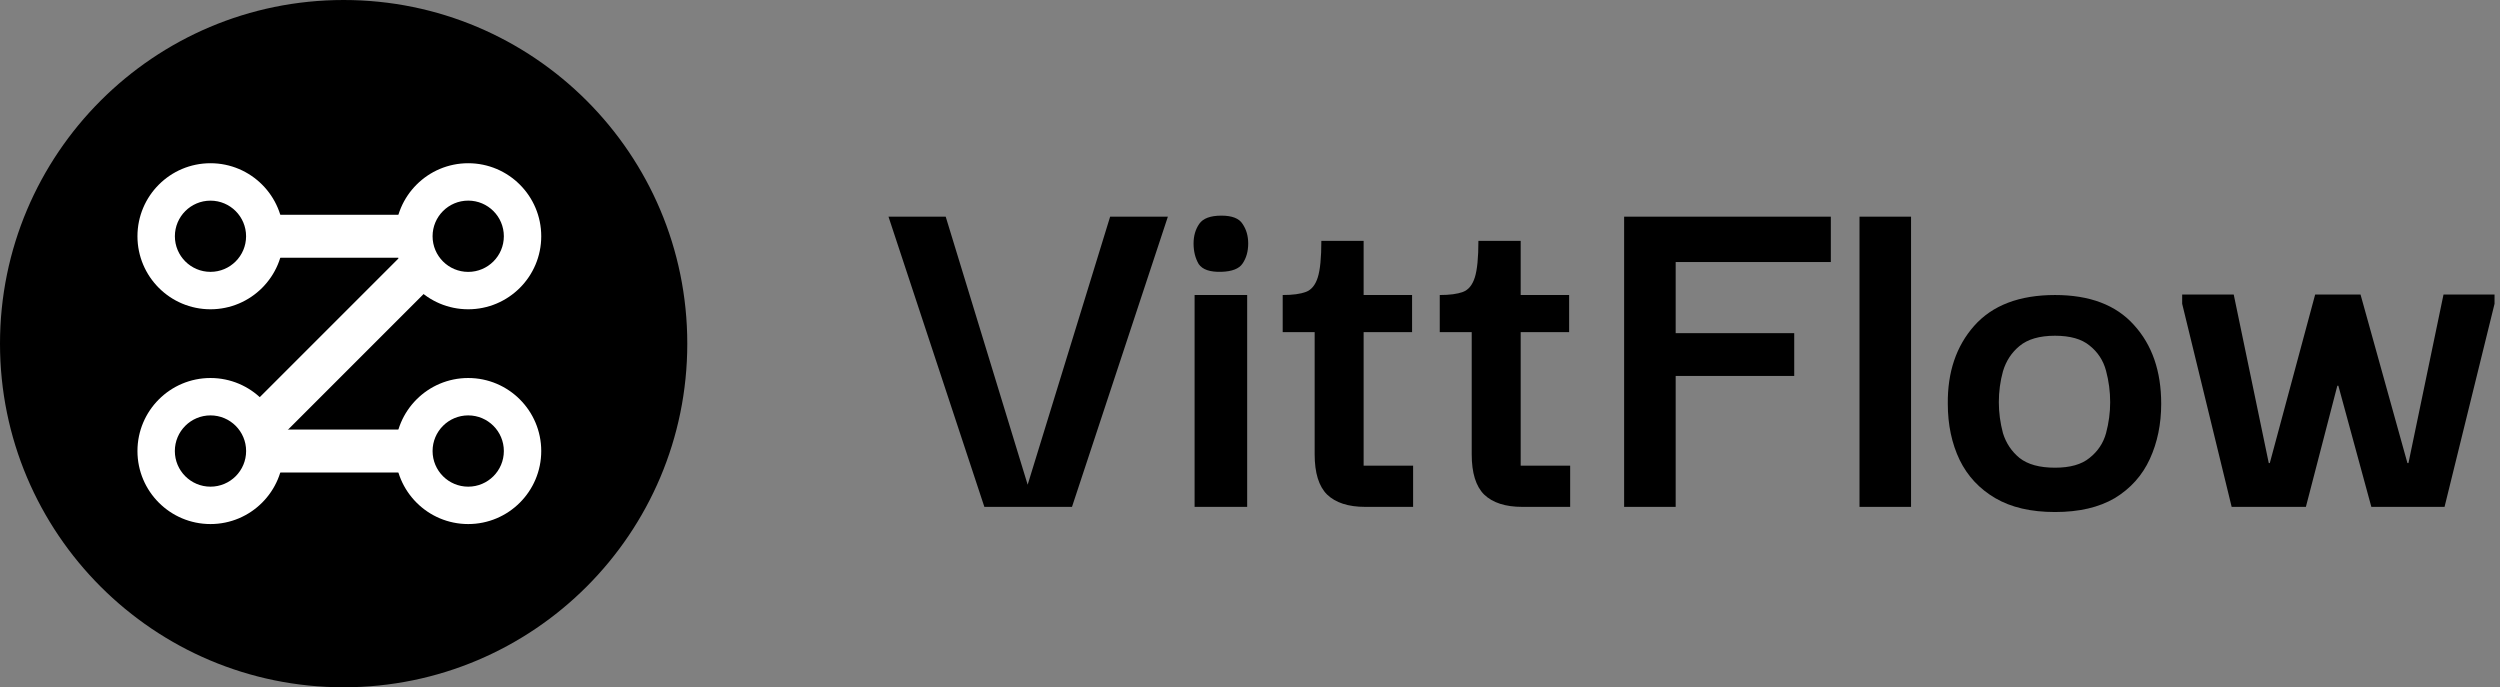 <svg width="291" height="80" viewBox="0 0 291 80" fill="none" xmlns="http://www.w3.org/2000/svg">
<rect x="0" y="0" width="291" height="80" fill="#808080" stroke="none"/>
<path d="M129.22 25.22H135.94L124.78 59H114.58L103.42 25.22H110.08L119.62 56.42L129.22 25.22Z" fill="black"/>
<path d="M142.171 31.64C140.851 31.68 139.971 31.38 139.531 30.74C139.131 30.06 138.931 29.26 138.931 28.34C138.931 27.46 139.151 26.7 139.591 26.06C140.031 25.42 140.891 25.1 142.171 25.1C143.411 25.1 144.231 25.42 144.631 26.06C145.071 26.7 145.291 27.46 145.291 28.34C145.291 29.26 145.071 30.04 144.631 30.68C144.231 31.28 143.411 31.6 142.171 31.64ZM139.051 59V34.34H145.171V59H139.051Z" fill="black"/>
<path d="M158.906 59C156.946 59 155.466 58.52 154.466 57.56C153.506 56.6 153.026 55.04 153.026 52.88V38.66H149.306V34.34C150.466 34.34 151.366 34.22 152.006 33.98C152.646 33.74 153.106 33.18 153.386 32.3C153.666 31.42 153.806 30 153.806 28.04H158.726V34.34H164.366V38.66H158.726V54.2H164.486V59H158.906Z" fill="black"/>
<path d="M177.187 59C175.227 59 173.747 58.52 172.747 57.56C171.787 56.6 171.307 55.04 171.307 52.88V38.66H167.587V34.34C168.747 34.34 169.647 34.22 170.287 33.98C170.927 33.74 171.387 33.18 171.667 32.3C171.947 31.42 172.087 30 172.087 28.04H177.007V34.34H182.647V38.66H177.007V54.2H182.767V59H177.187Z" fill="black"/>
<path d="M195.048 59H189.048V25.22H213.108V30.5H195.048V38.78H208.848V43.76H195.048V59Z" fill="black"/>
<path d="M216.446 59V25.22H222.446V59H216.446Z" fill="black"/>
<path d="M239.204 59.6C236.404 59.6 234.084 59.06 232.244 57.98C230.404 56.9 229.024 55.42 228.104 53.54C227.184 51.62 226.724 49.44 226.724 47C226.684 43.32 227.704 40.3 229.784 37.94C231.904 35.54 235.044 34.34 239.204 34.34C243.244 34.34 246.304 35.5 248.384 37.82C250.504 40.14 251.564 43.2 251.564 47C251.564 49.36 251.124 51.5 250.244 53.42C249.364 55.34 248.004 56.86 246.164 57.98C244.324 59.06 242.004 59.6 239.204 59.6ZM239.204 54.44C240.964 54.44 242.304 54.06 243.224 53.3C244.184 52.54 244.824 51.58 245.144 50.42C245.464 49.22 245.624 48.02 245.624 46.82C245.624 45.58 245.464 44.36 245.144 43.16C244.824 41.96 244.184 40.98 243.224 40.22C242.304 39.46 240.964 39.08 239.204 39.08C237.404 39.08 236.024 39.48 235.064 40.28C234.144 41.04 233.504 42.02 233.144 43.22C232.824 44.38 232.664 45.58 232.664 46.82C232.664 48.02 232.824 49.22 233.144 50.42C233.504 51.58 234.144 52.54 235.064 53.3C236.024 54.06 237.404 54.44 239.204 54.44Z" fill="black"/>
<path d="M259.765 59L254.005 35.36V34.28H260.005L264.085 53.9H264.205L269.485 34.28H274.765L280.225 53.9H280.345L284.425 34.28H290.365V35.36L284.545 59H276.025L272.185 44.9H272.065L268.405 59H259.765Z" fill="black"/>
<path d="M80 40C80 62.091 62.091 80 40 80C17.909 80 0 62.091 0 40C0 17.909 17.909 0 40 0C62.091 0 80 17.909 80 40Z" fill="black"/>
<path d="M33 27.5C33 32.194 29.194 36 24.5 36C19.806 36 16 32.194 16 27.5C16 22.806 19.806 19 24.5 19C29.194 19 33 22.806 33 27.5ZM20.356 27.5C20.356 29.789 22.211 31.644 24.5 31.644C26.789 31.644 28.644 29.789 28.644 27.5C28.644 25.211 26.789 23.356 24.5 23.356C22.211 23.356 20.356 25.211 20.356 27.5Z" fill="white"/>
<path d="M63 27.5C63 32.194 59.194 36 54.5 36C49.806 36 46 32.194 46 27.5C46 22.806 49.806 19 54.5 19C59.194 19 63 22.806 63 27.5ZM50.352 27.5C50.352 29.791 52.209 31.648 54.5 31.648C56.791 31.648 58.648 29.791 58.648 27.5C58.648 25.209 56.791 23.352 54.5 23.352C52.209 23.352 50.352 25.209 50.352 27.5Z" fill="white"/>
<path d="M63 52.5C63 57.194 59.194 61 54.5 61C49.806 61 46 57.194 46 52.5C46 47.806 49.806 44 54.5 44C59.194 44 63 47.806 63 52.5ZM50.352 52.5C50.352 54.791 52.209 56.648 54.5 56.648C56.791 56.648 58.648 54.791 58.648 52.5C58.648 50.209 56.791 48.352 54.5 48.352C52.209 48.352 50.352 50.209 50.352 52.5Z" fill="white"/>
<path d="M33 52.5C33 57.194 29.194 61 24.5 61C19.806 61 16 57.194 16 52.5C16 47.806 19.806 44 24.5 44C29.194 44 33 47.806 33 52.5ZM20.352 52.5C20.352 54.791 22.209 56.648 24.5 56.648C26.791 56.648 28.648 54.791 28.648 52.5C28.648 50.209 26.791 48.352 24.5 48.352C22.209 48.352 20.352 50.209 20.352 52.5Z" fill="white"/>
<path d="M30 25H49V30H30V25Z" fill="white"/>
<path d="M30 50H49V55H30V50Z" fill="white"/>
<path d="M29.278 47.187L46.621 29.844L50.156 33.379L32.813 50.722L29.278 47.187Z" fill="white"/>
</svg>
